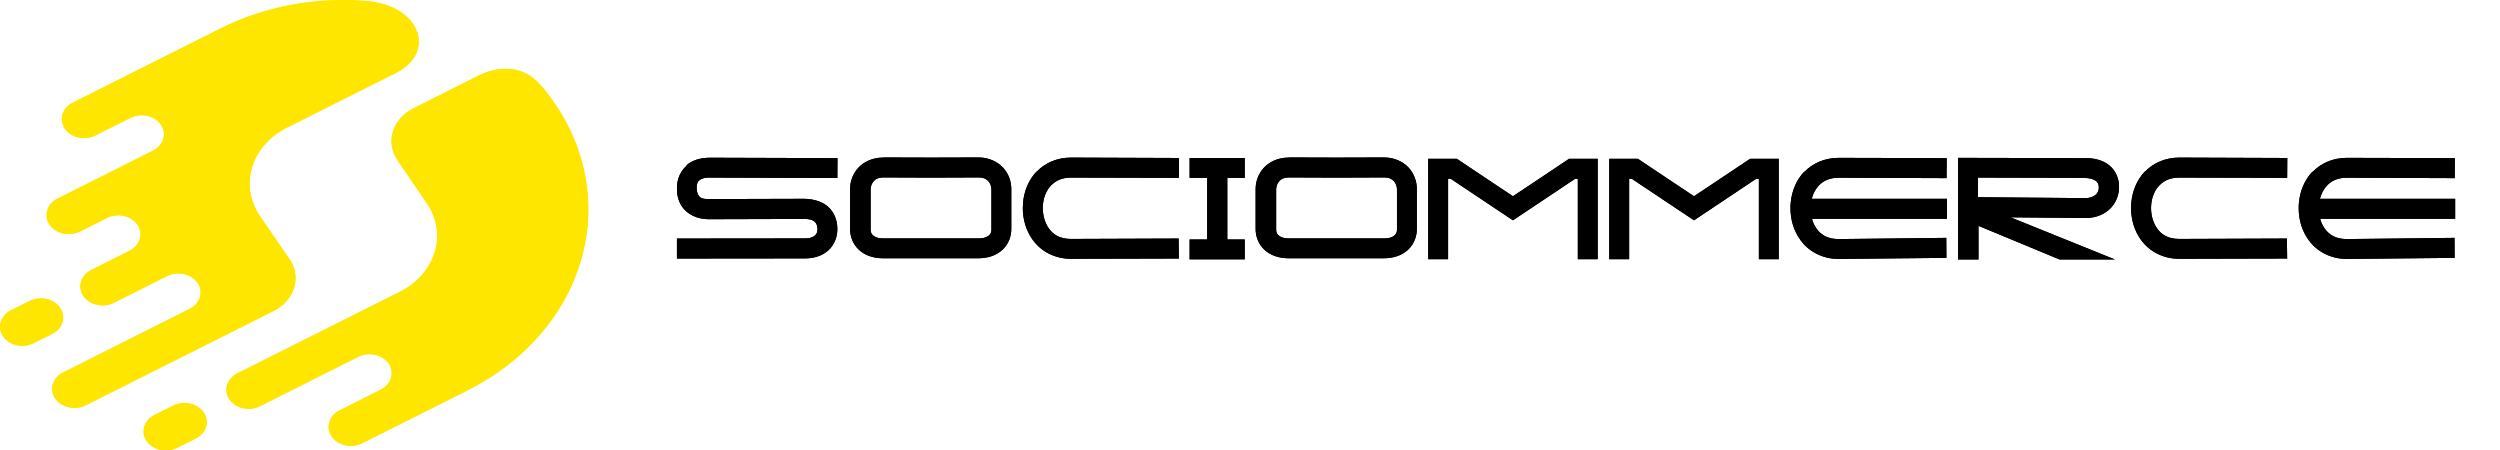 <svg width="222" height="40" viewBox="0 0 222 40" fill="none" xmlns="http://www.w3.org/2000/svg">
<g clip-path="url(#clip0_234_44)">
<path fill-rule="evenodd" clip-rule="evenodd" d="M2.635 26.729L0.978 27.556C0.034 28.029 -0.276 29.074 0.276 29.872C0.828 30.68 2.048 30.945 2.98 30.473L4.636 29.645C5.58 29.172 5.891 28.128 5.338 27.33C4.786 26.522 3.567 26.256 2.635 26.729Z" fill="#FFE600"/>
<path fill-rule="evenodd" clip-rule="evenodd" d="M25.691 22.995L23.09 19.202C21.215 16.463 22.297 12.916 25.495 11.32L35.159 6.473C38.795 4.65 37.334 0.473 32.513 0.089C28.13 -0.266 23.585 0.512 19.501 2.571L6.466 9.113C5.522 9.586 5.212 10.63 5.764 11.428C6.316 12.236 7.536 12.502 8.468 12.03L11.585 10.463C12.529 9.99 13.737 10.266 14.289 11.064C14.841 11.872 14.519 12.906 13.587 13.379L5.108 17.635C4.165 18.108 3.854 19.153 4.406 19.951C4.959 20.759 6.178 21.024 7.11 20.552L9.503 19.35C10.447 18.877 11.655 19.153 12.207 19.951C12.759 20.759 12.437 21.793 11.505 22.266C9.906 23.074 9.71 23.163 8.111 23.97C7.168 24.443 6.857 25.488 7.409 26.286C7.961 27.093 9.181 27.36 10.113 26.887L14.841 24.512C15.773 24.039 16.993 24.315 17.545 25.113C18.097 25.921 17.775 26.956 16.843 27.428L5.603 33.074C4.671 33.547 4.349 34.591 4.901 35.389C5.453 36.187 6.673 36.463 7.605 35.99L24.287 27.616C26.174 26.67 26.807 24.601 25.702 22.985L25.691 22.995Z" fill="#FFE600"/>
<path fill-rule="evenodd" clip-rule="evenodd" d="M47.93 7.488C46.526 5.872 44.398 5.754 42.465 6.729L36.724 9.616C34.837 10.562 34.204 12.631 35.309 14.246L37.897 18.039C39.773 20.778 38.691 24.325 35.493 25.921C28.992 29.182 27.577 29.892 21.077 33.153C20.145 33.626 19.823 34.67 20.375 35.468C20.928 36.276 22.147 36.542 23.079 36.069L31.811 31.685C32.755 31.212 33.963 31.488 34.515 32.286C35.067 33.094 34.745 34.128 33.813 34.601C32.594 35.212 31.374 35.823 30.154 36.443C29.223 36.916 28.901 37.961 29.453 38.759C30.005 39.557 31.224 39.833 32.156 39.36L41.498 34.67C51.853 29.468 55.327 18.059 49.264 9.192C48.85 8.591 48.413 8.02 47.941 7.478L47.93 7.488Z" fill="#FFE600"/>
<path fill-rule="evenodd" clip-rule="evenodd" d="M15.382 36.02L13.725 36.847C12.782 37.32 12.471 38.364 13.024 39.162C13.576 39.97 14.795 40.236 15.727 39.763L17.384 38.936C18.327 38.463 18.638 37.419 18.086 36.62C17.534 35.822 16.314 35.547 15.382 36.02Z" fill="#FFE600"/>
<path d="M60.976 14.714L60.952 14.678C61.468 14.234 62.188 14.006 63.04 14.006C63.088 14.006 63.136 14.006 63.172 14.006C66.904 14.018 70.636 14.03 74.368 14.042C74.368 14.63 74.368 15.218 74.356 15.806C70.624 15.794 66.892 15.782 63.148 15.77H63.136C62.536 15.746 62.26 15.878 62.104 16.01C61.948 16.142 61.876 16.31 61.864 16.55C61.852 16.826 61.9 17.162 62.02 17.342C62.14 17.522 62.272 17.678 62.908 17.678C65.716 17.678 68.524 17.666 71.332 17.654C71.344 17.654 71.344 17.654 71.356 17.654C72.376 17.654 73.204 17.978 73.708 18.53C74.224 19.106 74.368 19.814 74.356 20.39C74.356 20.402 74.356 20.402 74.356 20.402C74.344 21.026 74.116 21.698 73.588 22.202C73.06 22.706 72.268 22.97 71.332 22.946C67.588 22.946 63.856 22.946 60.112 22.958C60.112 22.358 60.112 21.77 60.112 21.182C63.868 21.182 67.624 21.182 71.368 21.17C71.38 21.17 71.38 21.17 71.38 21.17C71.968 21.182 72.232 21.038 72.376 20.906C72.52 20.774 72.592 20.594 72.592 20.354C72.592 20.126 72.532 19.886 72.4 19.742C72.268 19.598 72.028 19.43 71.344 19.442C68.548 19.454 65.74 19.466 62.932 19.466C61.864 19.466 61 18.998 60.568 18.35C60.208 17.822 60.112 17.258 60.112 16.766C60.112 16.658 60.112 16.55 60.124 16.454C60.172 15.842 60.424 15.182 60.976 14.714ZM78.403 13.994L78.475 13.982C78.523 13.982 78.571 13.982 78.619 13.982C79.975 13.994 81.331 13.994 82.687 13.994C84.031 13.994 85.387 13.994 86.743 13.982C86.791 13.982 86.839 13.982 86.887 13.982C87.787 13.982 88.555 14.342 89.047 14.858C89.563 15.41 89.791 16.094 89.803 16.73C89.803 17.174 89.803 17.726 89.803 18.254C89.803 19.31 89.803 20.294 89.803 20.294C89.815 20.954 89.575 21.65 89.035 22.166C88.495 22.682 87.691 22.958 86.743 22.934C86.755 22.934 86.767 22.934 86.767 22.934C85.399 22.934 84.019 22.934 82.639 22.934C81.271 22.934 79.891 22.934 78.523 22.934C78.523 22.934 78.535 22.934 78.547 22.934C78.499 22.934 78.463 22.934 78.415 22.934C77.527 22.934 76.771 22.658 76.255 22.166C75.715 21.65 75.475 20.954 75.487 20.294C75.487 20.294 75.487 19.31 75.487 18.254C75.487 17.726 75.487 17.186 75.487 16.742C75.499 16.106 75.727 15.422 76.243 14.87C76.735 14.354 77.503 13.994 78.403 13.994ZM78.583 15.758H78.559C78.499 15.758 78.427 15.758 78.367 15.758H78.379C77.971 15.77 77.767 15.902 77.599 16.07C77.407 16.274 77.311 16.574 77.311 16.79V16.802C77.311 18.002 77.311 19.214 77.311 20.414C77.311 20.594 77.371 20.762 77.515 20.894C77.671 21.038 77.947 21.182 78.523 21.17C78.523 21.17 78.523 21.17 78.535 21.17C79.663 21.17 80.791 21.17 81.931 21.17C82.183 21.17 82.423 21.17 82.675 21.17C82.915 21.17 83.167 21.17 83.407 21.17C84.547 21.17 85.675 21.17 86.815 21.17C86.815 21.17 86.815 21.17 86.827 21.17C87.403 21.182 87.679 21.038 87.835 20.894C87.979 20.762 88.039 20.594 88.039 20.414C88.039 19.214 88.039 18.002 88.039 16.802V16.79C88.039 16.574 87.943 16.274 87.751 16.07C87.583 15.902 87.379 15.77 86.971 15.758C86.911 15.758 86.851 15.758 86.779 15.758C86.767 15.758 86.767 15.758 86.755 15.758C85.651 15.758 84.535 15.758 83.419 15.77C83.167 15.77 82.927 15.77 82.675 15.77C82.435 15.77 82.183 15.77 81.931 15.77C80.827 15.758 79.711 15.758 78.595 15.758H78.583ZM92.05 15.23L92.062 15.242C92.782 14.486 93.85 13.994 95.11 13.994H95.122C98.314 14.006 101.506 14.018 104.698 14.03C104.686 14.618 104.686 15.206 104.686 15.794C101.494 15.782 98.302 15.77 95.11 15.77C94.282 15.77 93.742 16.046 93.334 16.466C92.926 16.886 92.674 17.498 92.614 18.158C92.542 18.926 92.734 19.73 93.142 20.294C93.55 20.858 94.138 21.218 95.11 21.218C98.29 21.206 101.482 21.194 104.662 21.182C104.662 21.77 104.674 22.358 104.686 22.958C101.494 22.958 98.302 22.97 95.122 22.982C95.11 22.982 95.11 22.982 95.11 22.982C93.634 22.982 92.434 22.298 91.726 21.326C91.114 20.498 90.826 19.49 90.826 18.482C90.826 18.314 90.838 18.134 90.85 17.966C90.946 16.97 91.33 15.986 92.05 15.23ZM105.637 15.794C105.637 15.206 105.637 14.618 105.637 14.03C106.153 14.03 106.681 14.03 107.197 14.03C107.785 14.03 108.385 14.03 108.985 14.03C109.501 14.03 110.017 14.03 110.533 14.03C110.533 14.618 110.533 15.206 110.533 15.794C110.017 15.794 109.501 15.794 108.985 15.794C108.985 17.618 108.985 19.442 108.985 21.266C109.501 21.266 110.017 21.266 110.533 21.266C110.533 21.854 110.533 22.442 110.533 23.03C110.017 23.03 109.501 23.03 108.985 23.03C108.385 23.03 107.785 23.03 107.197 23.03C106.681 23.03 106.153 23.03 105.637 23.03C105.637 22.442 105.637 21.854 105.637 21.266C106.153 21.266 106.681 21.266 107.197 21.266C107.197 19.442 107.197 17.618 107.197 15.794C106.681 15.794 106.153 15.794 105.637 15.794ZM114.415 13.994L114.487 13.982C114.535 13.982 114.583 13.982 114.631 13.982C115.987 13.994 117.343 13.994 118.699 13.994C120.043 13.994 121.399 13.994 122.755 13.982C122.803 13.982 122.851 13.982 122.899 13.982C123.799 13.982 124.567 14.342 125.059 14.858C125.575 15.41 125.803 16.094 125.815 16.73C125.815 17.174 125.815 17.726 125.815 18.254C125.815 19.31 125.815 20.294 125.815 20.294C125.827 20.954 125.587 21.65 125.047 22.166C124.507 22.682 123.703 22.958 122.755 22.934C122.767 22.934 122.779 22.934 122.779 22.934C121.411 22.934 120.031 22.934 118.651 22.934C117.283 22.934 115.903 22.934 114.535 22.934C114.535 22.934 114.547 22.934 114.559 22.934C114.511 22.934 114.475 22.934 114.427 22.934C113.539 22.934 112.783 22.658 112.267 22.166C111.727 21.65 111.487 20.954 111.499 20.294C111.499 20.294 111.499 19.31 111.499 18.254C111.499 17.726 111.499 17.186 111.499 16.742C111.511 16.106 111.739 15.422 112.255 14.87C112.747 14.354 113.515 13.994 114.415 13.994ZM114.595 15.758H114.571C114.511 15.758 114.439 15.758 114.379 15.758H114.391C113.983 15.77 113.779 15.902 113.611 16.07C113.419 16.274 113.323 16.574 113.323 16.79V16.802C113.323 18.002 113.323 19.214 113.323 20.414C113.323 20.594 113.383 20.762 113.527 20.894C113.683 21.038 113.959 21.182 114.535 21.17C114.535 21.17 114.535 21.17 114.547 21.17C115.675 21.17 116.803 21.17 117.943 21.17C118.195 21.17 118.435 21.17 118.687 21.17C118.927 21.17 119.179 21.17 119.419 21.17C120.559 21.17 121.687 21.17 122.827 21.17C122.827 21.17 122.827 21.17 122.839 21.17C123.415 21.182 123.691 21.038 123.847 20.894C123.991 20.762 124.051 20.594 124.051 20.414C124.051 19.214 124.051 18.002 124.051 16.802V16.79C124.051 16.574 123.955 16.274 123.763 16.07C123.595 15.902 123.391 15.77 122.983 15.758C122.923 15.758 122.863 15.758 122.791 15.758C122.779 15.758 122.779 15.758 122.767 15.758C121.663 15.758 120.547 15.758 119.431 15.77C119.179 15.77 118.939 15.77 118.687 15.77C118.447 15.77 118.195 15.77 117.943 15.77C116.839 15.758 115.723 15.758 114.607 15.758H114.595ZM126.826 23.018C126.826 20.054 126.826 17.078 126.826 14.102C127.666 14.102 128.518 14.102 129.37 14.102C131.026 15.218 132.694 16.322 134.35 17.426C136.006 16.322 137.674 15.218 139.33 14.102C140.182 14.102 141.022 14.102 141.874 14.102C141.874 17.078 141.874 20.054 141.874 23.018C141.286 23.018 140.698 23.018 140.11 23.018C140.11 20.642 140.11 18.254 140.11 15.878C140.026 15.878 139.942 15.878 139.87 15.878C138.022 17.102 136.186 18.326 134.35 19.562C132.514 18.326 130.666 17.102 128.83 15.878C128.758 15.878 128.674 15.878 128.59 15.878C128.59 18.254 128.59 20.642 128.59 23.018C128.002 23.018 127.414 23.018 126.826 23.018ZM142.904 23.018C142.904 20.054 142.904 17.078 142.904 14.102C143.744 14.102 144.596 14.102 145.448 14.102C147.104 15.218 148.772 16.322 150.428 17.426C152.084 16.322 153.752 15.218 155.408 14.102C156.26 14.102 157.1 14.102 157.952 14.102C157.952 17.078 157.952 20.054 157.952 23.018C157.364 23.018 156.776 23.018 156.188 23.018C156.188 20.642 156.188 18.254 156.188 15.878C156.104 15.878 156.02 15.878 155.948 15.878C154.1 17.102 152.264 18.326 150.428 19.562C148.592 18.326 146.744 17.102 144.908 15.878C144.836 15.878 144.752 15.878 144.668 15.878C144.668 18.254 144.668 20.642 144.668 23.018C144.08 23.018 143.492 23.018 142.904 23.018ZM160.218 15.242L160.23 15.266C160.95 14.51 162.018 14.018 163.278 14.018C163.278 14.018 163.278 14.018 163.29 14.018C166.482 14.03 169.674 14.042 172.866 14.042C172.854 14.642 172.854 15.23 172.854 15.818C169.662 15.806 166.47 15.794 163.278 15.782C162.45 15.782 161.91 16.058 161.502 16.478C161.214 16.79 160.998 17.198 160.878 17.654C164.886 17.654 168.882 17.654 172.89 17.654C172.89 18.242 172.89 18.83 172.89 19.43C168.894 19.43 164.898 19.43 160.902 19.43C160.986 19.754 161.13 20.054 161.31 20.306C161.718 20.87 162.306 21.23 163.278 21.23C166.458 21.194 169.638 21.158 172.83 21.122C172.83 21.71 172.842 22.298 172.842 22.898C169.662 22.922 166.47 22.958 163.278 22.994C161.802 22.994 160.602 22.31 159.894 21.338C159.282 20.51 158.994 19.502 158.994 18.494C158.994 18.326 158.994 18.146 159.018 17.978C159.114 16.982 159.498 15.998 160.218 15.242ZM173.901 14.018L173.913 14.054C173.913 14.042 173.913 14.03 173.913 14.018C177.645 14.03 181.377 14.03 185.109 14.042C186.009 14.018 186.789 14.246 187.341 14.714C187.893 15.182 188.157 15.866 188.169 16.514C188.169 16.55 188.169 16.574 188.169 16.61C188.169 17.246 187.953 17.906 187.461 18.446C186.945 19.01 186.117 19.382 185.133 19.358C182.925 19.334 180.729 19.31 178.533 19.298C181.629 20.546 184.725 21.794 187.809 23.042C186.177 23.042 184.533 23.042 182.889 23.042C180.489 22.046 178.089 21.05 175.689 20.054C175.689 21.05 175.689 22.046 175.689 23.042C175.677 23.042 175.665 23.042 175.653 23.042C175.065 23.042 174.489 23.042 173.913 23.042C173.901 23.042 173.889 23.042 173.877 23.042C173.877 20.03 173.877 17.018 173.877 14.018C173.889 14.018 173.889 14.018 173.901 14.018ZM185.121 15.806L185.109 15.794C181.953 15.782 178.797 15.782 175.641 15.77C175.641 16.358 175.641 16.934 175.641 17.51C178.821 17.534 181.989 17.57 185.169 17.594C185.169 17.594 185.169 17.594 185.181 17.594C185.805 17.594 186.489 17.27 186.357 16.454C186.285 16.046 185.817 15.806 185.145 15.806C185.133 15.806 185.133 15.806 185.121 15.806ZM190.464 15.23L190.476 15.242C191.196 14.486 192.264 13.994 193.524 13.994H193.536C196.728 14.006 199.92 14.018 203.112 14.03C203.1 14.618 203.1 15.206 203.1 15.794C199.908 15.782 196.716 15.77 193.524 15.77C192.696 15.77 192.156 16.046 191.748 16.466C191.34 16.886 191.088 17.498 191.028 18.158C190.956 18.926 191.148 19.73 191.556 20.294C191.964 20.858 192.552 21.218 193.524 21.218C196.704 21.206 199.896 21.194 203.076 21.182C203.076 21.77 203.088 22.358 203.1 22.958C199.908 22.958 196.716 22.97 193.536 22.982C193.524 22.982 193.524 22.982 193.524 22.982C192.048 22.982 190.848 22.298 190.14 21.326C189.528 20.498 189.24 19.49 189.24 18.482C189.24 18.314 189.252 18.134 189.264 17.966C189.36 16.97 189.744 15.986 190.464 15.23ZM205.347 15.242L205.359 15.266C206.079 14.51 207.147 14.018 208.407 14.018C208.407 14.018 208.407 14.018 208.419 14.018C211.611 14.03 214.803 14.042 217.995 14.042C217.983 14.642 217.983 15.23 217.983 15.818C214.791 15.806 211.599 15.794 208.407 15.782C207.579 15.782 207.039 16.058 206.631 16.478C206.343 16.79 206.127 17.198 206.007 17.654C210.015 17.654 214.011 17.654 218.019 17.654C218.019 18.242 218.019 18.83 218.019 19.43C214.023 19.43 210.027 19.43 206.031 19.43C206.115 19.754 206.259 20.054 206.439 20.306C206.847 20.87 207.435 21.23 208.407 21.23C211.587 21.194 214.767 21.158 217.959 21.122C217.959 21.71 217.971 22.298 217.971 22.898C214.791 22.922 211.599 22.958 208.407 22.994C206.931 22.994 205.731 22.31 205.023 21.338C204.411 20.51 204.123 19.502 204.123 18.494C204.123 18.326 204.123 18.146 204.147 17.978C204.243 16.982 204.627 15.998 205.347 15.242Z" fill="black"/>
<path fill-rule="evenodd" clip-rule="evenodd" d="M2.635 26.729L0.978 27.556C0.034 28.029 -0.276 29.074 0.276 29.872C0.828 30.68 2.048 30.945 2.98 30.473L4.636 29.645C5.58 29.172 5.891 28.128 5.338 27.33C4.786 26.522 3.567 26.256 2.635 26.729Z" fill="#FFE600"/>
<path fill-rule="evenodd" clip-rule="evenodd" d="M25.691 22.995L23.09 19.202C21.215 16.463 22.297 12.916 25.495 11.32L35.159 6.473C38.795 4.65 37.334 0.473 32.513 0.089C28.13 -0.266 23.585 0.512 19.501 2.571L6.466 9.113C5.522 9.586 5.212 10.63 5.764 11.428C6.316 12.236 7.536 12.502 8.468 12.03L11.585 10.463C12.529 9.99 13.737 10.266 14.289 11.064C14.841 11.872 14.519 12.906 13.587 13.379L5.108 17.635C4.165 18.108 3.854 19.153 4.406 19.951C4.959 20.759 6.178 21.024 7.11 20.552L9.503 19.35C10.447 18.877 11.655 19.153 12.207 19.951C12.759 20.759 12.437 21.793 11.505 22.266C9.906 23.074 9.71 23.163 8.111 23.97C7.168 24.443 6.857 25.488 7.409 26.286C7.961 27.093 9.181 27.36 10.113 26.887L14.841 24.512C15.773 24.039 16.993 24.315 17.545 25.113C18.097 25.921 17.775 26.956 16.843 27.428L5.603 33.074C4.671 33.547 4.349 34.591 4.901 35.389C5.453 36.187 6.673 36.463 7.605 35.99L24.287 27.616C26.174 26.67 26.807 24.601 25.702 22.985L25.691 22.995Z" fill="#FFE600"/>
<path fill-rule="evenodd" clip-rule="evenodd" d="M47.93 7.488C46.526 5.872 44.398 5.754 42.465 6.729L36.724 9.616C34.837 10.562 34.204 12.631 35.309 14.246L37.897 18.039C39.773 20.778 38.691 24.325 35.493 25.921C28.992 29.182 27.577 29.892 21.077 33.153C20.145 33.626 19.823 34.67 20.375 35.468C20.928 36.276 22.147 36.542 23.079 36.069L31.811 31.685C32.755 31.212 33.963 31.488 34.515 32.286C35.067 33.094 34.745 34.128 33.813 34.601C32.594 35.212 31.374 35.823 30.154 36.443C29.223 36.916 28.901 37.961 29.453 38.759C30.005 39.557 31.224 39.833 32.156 39.36L41.498 34.67C51.853 29.468 55.327 18.059 49.264 9.192C48.85 8.591 48.413 8.02 47.941 7.478L47.93 7.488Z" fill="#FFE600"/>
<path fill-rule="evenodd" clip-rule="evenodd" d="M15.382 36.02L13.725 36.847C12.782 37.32 12.471 38.364 13.024 39.162C13.576 39.97 14.795 40.236 15.727 39.763L17.384 38.936C18.327 38.463 18.638 37.419 18.086 36.62C17.534 35.822 16.314 35.547 15.382 36.02Z" fill="#FFE600"/>
<path d="M60.976 14.714L60.952 14.678C61.468 14.234 62.188 14.006 63.04 14.006C63.088 14.006 63.136 14.006 63.172 14.006C66.904 14.018 70.636 14.03 74.368 14.042C74.368 14.63 74.368 15.218 74.356 15.806C70.624 15.794 66.892 15.782 63.148 15.77H63.136C62.536 15.746 62.26 15.878 62.104 16.01C61.948 16.142 61.876 16.31 61.864 16.55C61.852 16.826 61.9 17.162 62.02 17.342C62.14 17.522 62.272 17.678 62.908 17.678C65.716 17.678 68.524 17.666 71.332 17.654C71.344 17.654 71.344 17.654 71.356 17.654C72.376 17.654 73.204 17.978 73.708 18.53C74.224 19.106 74.368 19.814 74.356 20.39C74.356 20.402 74.356 20.402 74.356 20.402C74.344 21.026 74.116 21.698 73.588 22.202C73.06 22.706 72.268 22.97 71.332 22.946C67.588 22.946 63.856 22.946 60.112 22.958C60.112 22.358 60.112 21.77 60.112 21.182C63.868 21.182 67.624 21.182 71.368 21.17C71.38 21.17 71.38 21.17 71.38 21.17C71.968 21.182 72.232 21.038 72.376 20.906C72.52 20.774 72.592 20.594 72.592 20.354C72.592 20.126 72.532 19.886 72.4 19.742C72.268 19.598 72.028 19.43 71.344 19.442C68.548 19.454 65.74 19.466 62.932 19.466C61.864 19.466 61 18.998 60.568 18.35C60.208 17.822 60.112 17.258 60.112 16.766C60.112 16.658 60.112 16.55 60.124 16.454C60.172 15.842 60.424 15.182 60.976 14.714ZM78.403 13.994L78.475 13.982C78.523 13.982 78.571 13.982 78.619 13.982C79.975 13.994 81.331 13.994 82.687 13.994C84.031 13.994 85.387 13.994 86.743 13.982C86.791 13.982 86.839 13.982 86.887 13.982C87.787 13.982 88.555 14.342 89.047 14.858C89.563 15.41 89.791 16.094 89.803 16.73C89.803 17.174 89.803 17.726 89.803 18.254C89.803 19.31 89.803 20.294 89.803 20.294C89.815 20.954 89.575 21.65 89.035 22.166C88.495 22.682 87.691 22.958 86.743 22.934C86.755 22.934 86.767 22.934 86.767 22.934C85.399 22.934 84.019 22.934 82.639 22.934C81.271 22.934 79.891 22.934 78.523 22.934C78.523 22.934 78.535 22.934 78.547 22.934C78.499 22.934 78.463 22.934 78.415 22.934C77.527 22.934 76.771 22.658 76.255 22.166C75.715 21.65 75.475 20.954 75.487 20.294C75.487 20.294 75.487 19.31 75.487 18.254C75.487 17.726 75.487 17.186 75.487 16.742C75.499 16.106 75.727 15.422 76.243 14.87C76.735 14.354 77.503 13.994 78.403 13.994ZM78.583 15.758H78.559C78.499 15.758 78.427 15.758 78.367 15.758H78.379C77.971 15.77 77.767 15.902 77.599 16.07C77.407 16.274 77.311 16.574 77.311 16.79V16.802C77.311 18.002 77.311 19.214 77.311 20.414C77.311 20.594 77.371 20.762 77.515 20.894C77.671 21.038 77.947 21.182 78.523 21.17C78.523 21.17 78.523 21.17 78.535 21.17C79.663 21.17 80.791 21.17 81.931 21.17C82.183 21.17 82.423 21.17 82.675 21.17C82.915 21.17 83.167 21.17 83.407 21.17C84.547 21.17 85.675 21.17 86.815 21.17C86.815 21.17 86.815 21.17 86.827 21.17C87.403 21.182 87.679 21.038 87.835 20.894C87.979 20.762 88.039 20.594 88.039 20.414C88.039 19.214 88.039 18.002 88.039 16.802V16.79C88.039 16.574 87.943 16.274 87.751 16.07C87.583 15.902 87.379 15.77 86.971 15.758C86.911 15.758 86.851 15.758 86.779 15.758C86.767 15.758 86.767 15.758 86.755 15.758C85.651 15.758 84.535 15.758 83.419 15.77C83.167 15.77 82.927 15.77 82.675 15.77C82.435 15.77 82.183 15.77 81.931 15.77C80.827 15.758 79.711 15.758 78.595 15.758H78.583ZM92.05 15.23L92.062 15.242C92.782 14.486 93.85 13.994 95.11 13.994H95.122C98.314 14.006 101.506 14.018 104.698 14.03C104.686 14.618 104.686 15.206 104.686 15.794C101.494 15.782 98.302 15.77 95.11 15.77C94.282 15.77 93.742 16.046 93.334 16.466C92.926 16.886 92.674 17.498 92.614 18.158C92.542 18.926 92.734 19.73 93.142 20.294C93.55 20.858 94.138 21.218 95.11 21.218C98.29 21.206 101.482 21.194 104.662 21.182C104.662 21.77 104.674 22.358 104.686 22.958C101.494 22.958 98.302 22.97 95.122 22.982C95.11 22.982 95.11 22.982 95.11 22.982C93.634 22.982 92.434 22.298 91.726 21.326C91.114 20.498 90.826 19.49 90.826 18.482C90.826 18.314 90.838 18.134 90.85 17.966C90.946 16.97 91.33 15.986 92.05 15.23ZM105.637 15.794C105.637 15.206 105.637 14.618 105.637 14.03C106.153 14.03 106.681 14.03 107.197 14.03C107.785 14.03 108.385 14.03 108.985 14.03C109.501 14.03 110.017 14.03 110.533 14.03C110.533 14.618 110.533 15.206 110.533 15.794C110.017 15.794 109.501 15.794 108.985 15.794C108.985 17.618 108.985 19.442 108.985 21.266C109.501 21.266 110.017 21.266 110.533 21.266C110.533 21.854 110.533 22.442 110.533 23.03C110.017 23.03 109.501 23.03 108.985 23.03C108.385 23.03 107.785 23.03 107.197 23.03C106.681 23.03 106.153 23.03 105.637 23.03C105.637 22.442 105.637 21.854 105.637 21.266C106.153 21.266 106.681 21.266 107.197 21.266C107.197 19.442 107.197 17.618 107.197 15.794C106.681 15.794 106.153 15.794 105.637 15.794ZM114.415 13.994L114.487 13.982C114.535 13.982 114.583 13.982 114.631 13.982C115.987 13.994 117.343 13.994 118.699 13.994C120.043 13.994 121.399 13.994 122.755 13.982C122.803 13.982 122.851 13.982 122.899 13.982C123.799 13.982 124.567 14.342 125.059 14.858C125.575 15.41 125.803 16.094 125.815 16.73C125.815 17.174 125.815 17.726 125.815 18.254C125.815 19.31 125.815 20.294 125.815 20.294C125.827 20.954 125.587 21.65 125.047 22.166C124.507 22.682 123.703 22.958 122.755 22.934C122.767 22.934 122.779 22.934 122.779 22.934C121.411 22.934 120.031 22.934 118.651 22.934C117.283 22.934 115.903 22.934 114.535 22.934C114.535 22.934 114.547 22.934 114.559 22.934C114.511 22.934 114.475 22.934 114.427 22.934C113.539 22.934 112.783 22.658 112.267 22.166C111.727 21.65 111.487 20.954 111.499 20.294C111.499 20.294 111.499 19.31 111.499 18.254C111.499 17.726 111.499 17.186 111.499 16.742C111.511 16.106 111.739 15.422 112.255 14.87C112.747 14.354 113.515 13.994 114.415 13.994ZM114.595 15.758H114.571C114.511 15.758 114.439 15.758 114.379 15.758H114.391C113.983 15.77 113.779 15.902 113.611 16.07C113.419 16.274 113.323 16.574 113.323 16.79V16.802C113.323 18.002 113.323 19.214 113.323 20.414C113.323 20.594 113.383 20.762 113.527 20.894C113.683 21.038 113.959 21.182 114.535 21.17C114.535 21.17 114.535 21.17 114.547 21.17C115.675 21.17 116.803 21.17 117.943 21.17C118.195 21.17 118.435 21.17 118.687 21.17C118.927 21.17 119.179 21.17 119.419 21.17C120.559 21.17 121.687 21.17 122.827 21.17C122.827 21.17 122.827 21.17 122.839 21.17C123.415 21.182 123.691 21.038 123.847 20.894C123.991 20.762 124.051 20.594 124.051 20.414C124.051 19.214 124.051 18.002 124.051 16.802V16.79C124.051 16.574 123.955 16.274 123.763 16.07C123.595 15.902 123.391 15.77 122.983 15.758C122.923 15.758 122.863 15.758 122.791 15.758C122.779 15.758 122.779 15.758 122.767 15.758C121.663 15.758 120.547 15.758 119.431 15.77C119.179 15.77 118.939 15.77 118.687 15.77C118.447 15.77 118.195 15.77 117.943 15.77C116.839 15.758 115.723 15.758 114.607 15.758H114.595ZM126.826 23.018C126.826 20.054 126.826 17.078 126.826 14.102C127.666 14.102 128.518 14.102 129.37 14.102C131.026 15.218 132.694 16.322 134.35 17.426C136.006 16.322 137.674 15.218 139.33 14.102C140.182 14.102 141.022 14.102 141.874 14.102C141.874 17.078 141.874 20.054 141.874 23.018C141.286 23.018 140.698 23.018 140.11 23.018C140.11 20.642 140.11 18.254 140.11 15.878C140.026 15.878 139.942 15.878 139.87 15.878C138.022 17.102 136.186 18.326 134.35 19.562C132.514 18.326 130.666 17.102 128.83 15.878C128.758 15.878 128.674 15.878 128.59 15.878C128.59 18.254 128.59 20.642 128.59 23.018C128.002 23.018 127.414 23.018 126.826 23.018ZM142.904 23.018C142.904 20.054 142.904 17.078 142.904 14.102C143.744 14.102 144.596 14.102 145.448 14.102C147.104 15.218 148.772 16.322 150.428 17.426C152.084 16.322 153.752 15.218 155.408 14.102C156.26 14.102 157.1 14.102 157.952 14.102C157.952 17.078 157.952 20.054 157.952 23.018C157.364 23.018 156.776 23.018 156.188 23.018C156.188 20.642 156.188 18.254 156.188 15.878C156.104 15.878 156.02 15.878 155.948 15.878C154.1 17.102 152.264 18.326 150.428 19.562C148.592 18.326 146.744 17.102 144.908 15.878C144.836 15.878 144.752 15.878 144.668 15.878C144.668 18.254 144.668 20.642 144.668 23.018C144.08 23.018 143.492 23.018 142.904 23.018ZM160.218 15.242L160.23 15.266C160.95 14.51 162.018 14.018 163.278 14.018C163.278 14.018 163.278 14.018 163.29 14.018C166.482 14.03 169.674 14.042 172.866 14.042C172.854 14.642 172.854 15.23 172.854 15.818C169.662 15.806 166.47 15.794 163.278 15.782C162.45 15.782 161.91 16.058 161.502 16.478C161.214 16.79 160.998 17.198 160.878 17.654C164.886 17.654 168.882 17.654 172.89 17.654C172.89 18.242 172.89 18.83 172.89 19.43C168.894 19.43 164.898 19.43 160.902 19.43C160.986 19.754 161.13 20.054 161.31 20.306C161.718 20.87 162.306 21.23 163.278 21.23C166.458 21.194 169.638 21.158 172.83 21.122C172.83 21.71 172.842 22.298 172.842 22.898C169.662 22.922 166.47 22.958 163.278 22.994C161.802 22.994 160.602 22.31 159.894 21.338C159.282 20.51 158.994 19.502 158.994 18.494C158.994 18.326 158.994 18.146 159.018 17.978C159.114 16.982 159.498 15.998 160.218 15.242ZM173.901 14.018L173.913 14.054C173.913 14.042 173.913 14.03 173.913 14.018C177.645 14.03 181.377 14.03 185.109 14.042C186.009 14.018 186.789 14.246 187.341 14.714C187.893 15.182 188.157 15.866 188.169 16.514C188.169 16.55 188.169 16.574 188.169 16.61C188.169 17.246 187.953 17.906 187.461 18.446C186.945 19.01 186.117 19.382 185.133 19.358C182.925 19.334 180.729 19.31 178.533 19.298C181.629 20.546 184.725 21.794 187.809 23.042C186.177 23.042 184.533 23.042 182.889 23.042C180.489 22.046 178.089 21.05 175.689 20.054C175.689 21.05 175.689 22.046 175.689 23.042C175.677 23.042 175.665 23.042 175.653 23.042C175.065 23.042 174.489 23.042 173.913 23.042C173.901 23.042 173.889 23.042 173.877 23.042C173.877 20.03 173.877 17.018 173.877 14.018C173.889 14.018 173.889 14.018 173.901 14.018ZM185.121 15.806L185.109 15.794C181.953 15.782 178.797 15.782 175.641 15.77C175.641 16.358 175.641 16.934 175.641 17.51C178.821 17.534 181.989 17.57 185.169 17.594C185.169 17.594 185.169 17.594 185.181 17.594C185.805 17.594 186.489 17.27 186.357 16.454C186.285 16.046 185.817 15.806 185.145 15.806C185.133 15.806 185.133 15.806 185.121 15.806ZM190.464 15.23L190.476 15.242C191.196 14.486 192.264 13.994 193.524 13.994H193.536C196.728 14.006 199.92 14.018 203.112 14.03C203.1 14.618 203.1 15.206 203.1 15.794C199.908 15.782 196.716 15.77 193.524 15.77C192.696 15.77 192.156 16.046 191.748 16.466C191.34 16.886 191.088 17.498 191.028 18.158C190.956 18.926 191.148 19.73 191.556 20.294C191.964 20.858 192.552 21.218 193.524 21.218C196.704 21.206 199.896 21.194 203.076 21.182C203.076 21.77 203.088 22.358 203.1 22.958C199.908 22.958 196.716 22.97 193.536 22.982C193.524 22.982 193.524 22.982 193.524 22.982C192.048 22.982 190.848 22.298 190.14 21.326C189.528 20.498 189.24 19.49 189.24 18.482C189.24 18.314 189.252 18.134 189.264 17.966C189.36 16.97 189.744 15.986 190.464 15.23ZM205.347 15.242L205.359 15.266C206.079 14.51 207.147 14.018 208.407 14.018C208.407 14.018 208.407 14.018 208.419 14.018C211.611 14.03 214.803 14.042 217.995 14.042C217.983 14.642 217.983 15.23 217.983 15.818C214.791 15.806 211.599 15.794 208.407 15.782C207.579 15.782 207.039 16.058 206.631 16.478C206.343 16.79 206.127 17.198 206.007 17.654C210.015 17.654 214.011 17.654 218.019 17.654C218.019 18.242 218.019 18.83 218.019 19.43C214.023 19.43 210.027 19.43 206.031 19.43C206.115 19.754 206.259 20.054 206.439 20.306C206.847 20.87 207.435 21.23 208.407 21.23C211.587 21.194 214.767 21.158 217.959 21.122C217.959 21.71 217.971 22.298 217.971 22.898C214.791 22.922 211.599 22.958 208.407 22.994C206.931 22.994 205.731 22.31 205.023 21.338C204.411 20.51 204.123 19.502 204.123 18.494C204.123 18.326 204.123 18.146 204.147 17.978C204.243 16.982 204.627 15.998 205.347 15.242Z" fill="black"/>
</g>
<defs>
<clipPath id="clip0_234_44">
<rect width="222" height="40" fill="white"/>
</clipPath>
</defs>
</svg>